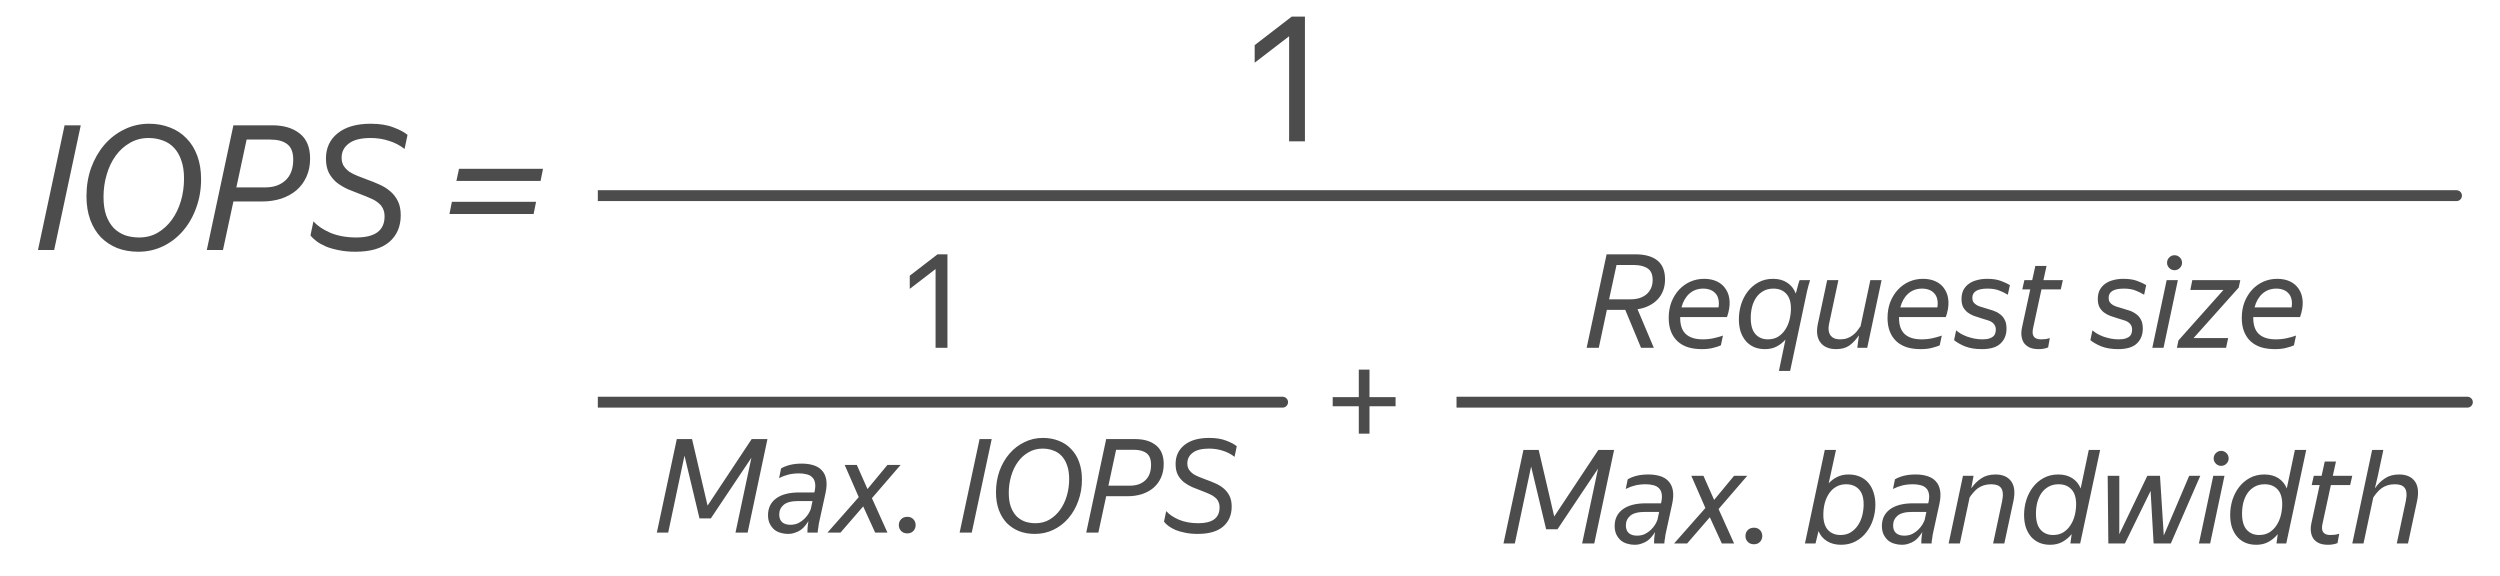 <svg width="230" height="53" viewBox="0 0 230 53" fill="none" xmlns="http://www.w3.org/2000/svg">
<path d="M7.43 11.528L4.982 23H3.494L5.942 11.528H7.43ZM12.723 23.16C12.02 23.16 11.374 23.048 10.787 22.824C10.211 22.589 9.71 22.259 9.284 21.832C8.867 21.395 8.542 20.861 8.307 20.232C8.073 19.592 7.955 18.867 7.955 18.056C7.955 17.117 8.1 16.243 8.387 15.432C8.686 14.621 9.091 13.917 9.604 13.32C10.116 12.723 10.723 12.253 11.428 11.912C12.132 11.56 12.894 11.384 13.716 11.384C14.419 11.384 15.065 11.501 15.652 11.736C16.238 11.96 16.739 12.291 17.155 12.728C17.582 13.155 17.913 13.688 18.148 14.328C18.382 14.957 18.5 15.677 18.5 16.488C18.5 17.427 18.35 18.301 18.052 19.112C17.764 19.923 17.358 20.632 16.835 21.24C16.323 21.837 15.716 22.307 15.011 22.648C14.307 22.989 13.545 23.16 12.723 23.16ZM9.524 18.12C9.524 18.771 9.604 19.331 9.764 19.8C9.934 20.269 10.164 20.659 10.451 20.968C10.75 21.267 11.097 21.491 11.492 21.64C11.897 21.779 12.334 21.848 12.803 21.848C13.433 21.848 13.998 21.704 14.499 21.416C15.011 21.117 15.449 20.717 15.812 20.216C16.174 19.715 16.451 19.139 16.643 18.488C16.835 17.837 16.931 17.149 16.931 16.424C16.931 15.773 16.846 15.213 16.675 14.744C16.515 14.275 16.291 13.891 16.003 13.592C15.716 13.283 15.369 13.059 14.963 12.92C14.569 12.771 14.137 12.696 13.668 12.696C13.038 12.696 12.467 12.845 11.956 13.144C11.444 13.432 11.006 13.827 10.643 14.328C10.281 14.829 10.004 15.411 9.812 16.072C9.62 16.723 9.524 17.405 9.524 18.12ZM21.473 11.528H25.041C26.097 11.528 26.94 11.779 27.569 12.28C28.209 12.781 28.529 13.549 28.529 14.584C28.529 15.213 28.417 15.773 28.193 16.264C27.969 16.755 27.66 17.171 27.265 17.512C26.871 17.843 26.401 18.099 25.857 18.28C25.313 18.451 24.727 18.536 24.097 18.536H21.473L20.513 23H19.025L21.473 11.528ZM22.689 12.84L21.745 17.24H24.417C25.175 17.24 25.788 17.027 26.257 16.6C26.737 16.163 26.977 15.523 26.977 14.68C26.977 14.008 26.791 13.533 26.417 13.256C26.055 12.979 25.537 12.84 24.865 12.84H22.689ZM32.692 23.16C32.138 23.16 31.631 23.112 31.172 23.016C30.724 22.931 30.33 22.819 29.988 22.68C29.647 22.531 29.354 22.365 29.108 22.184C28.874 22.003 28.692 21.827 28.564 21.656L28.836 20.36C29.188 20.765 29.706 21.117 30.388 21.416C31.082 21.704 31.876 21.848 32.772 21.848C34.511 21.848 35.38 21.203 35.38 19.912C35.38 19.635 35.332 19.4 35.236 19.208C35.151 19.005 35.012 18.829 34.82 18.68C34.639 18.52 34.41 18.381 34.132 18.264C33.855 18.136 33.53 18.003 33.156 17.864C32.783 17.725 32.404 17.576 32.02 17.416C31.647 17.245 31.306 17.043 30.996 16.808C30.698 16.563 30.452 16.264 30.26 15.912C30.079 15.549 29.988 15.107 29.988 14.584C29.988 13.613 30.346 12.84 31.06 12.264C31.786 11.677 32.799 11.384 34.1 11.384C34.932 11.384 35.631 11.496 36.196 11.72C36.772 11.933 37.204 12.163 37.492 12.408L37.22 13.704C36.783 13.363 36.298 13.112 35.764 12.952C35.242 12.781 34.687 12.696 34.1 12.696C33.194 12.696 32.522 12.867 32.084 13.208C31.647 13.539 31.428 13.971 31.428 14.504C31.428 14.813 31.498 15.075 31.636 15.288C31.775 15.491 31.951 15.667 32.164 15.816C32.388 15.955 32.634 16.077 32.9 16.184C33.178 16.291 33.455 16.397 33.732 16.504C34.127 16.643 34.511 16.797 34.884 16.968C35.258 17.128 35.588 17.331 35.876 17.576C36.175 17.821 36.415 18.125 36.596 18.488C36.778 18.84 36.868 19.277 36.868 19.8C36.868 20.835 36.516 21.656 35.812 22.264C35.108 22.861 34.068 23.16 32.692 23.16ZM41.989 16.648L42.229 15.528H49.957L49.733 16.648H41.989ZM41.349 19.688L41.573 18.568H49.317L49.093 19.688H41.349Z" fill="black" fill-opacity="0.7"/>
<path d="M120.054 13H118.598V3.336L115.43 5.768V4.152L118.838 1.528H120.054V13Z" fill="black" fill-opacity="0.7"/>
<path d="M55 18C196.527 18 227.911 18 225.912 18" stroke="black" stroke-opacity="0.7"/>
<path d="M55 37C107.142 37 118.704 37 117.968 37" stroke="black" stroke-opacity="0.7"/>
<path d="M134 37C210.971 37 228.039 37 226.952 37" stroke="black" stroke-opacity="0.7"/>
<path d="M87.165 32H86.073V24.752L83.697 26.576V25.364L86.253 23.396H87.165V32Z" fill="black" fill-opacity="0.7"/>
<path d="M69.129 42.112L65.397 47.692H64.353L62.973 41.92L61.473 49H60.429L62.265 40.396H63.669L65.097 46.516L69.153 40.396H70.605L68.781 49H67.665L69.129 42.112ZM74.282 49C74.282 48.912 74.286 48.772 74.294 48.58C74.31 48.38 74.338 48.168 74.378 47.944C74.29 48.088 74.186 48.232 74.066 48.376C73.954 48.52 73.818 48.648 73.658 48.76C73.506 48.864 73.33 48.948 73.13 49.012C72.938 49.084 72.722 49.12 72.482 49.12C72.266 49.12 72.05 49.088 71.834 49.024C71.618 48.968 71.422 48.872 71.246 48.736C71.078 48.592 70.938 48.412 70.826 48.196C70.714 47.972 70.658 47.704 70.658 47.392C70.658 46.736 70.906 46.224 71.402 45.856C71.898 45.488 72.61 45.304 73.538 45.304H74.918L74.942 45.22C75.014 44.892 75.026 44.62 74.978 44.404C74.938 44.188 74.85 44.02 74.714 43.9C74.586 43.772 74.418 43.684 74.21 43.636C74.002 43.58 73.774 43.552 73.526 43.552C73.166 43.552 72.838 43.588 72.542 43.66C72.246 43.732 71.958 43.84 71.678 43.984L71.858 43.096C72.09 42.96 72.362 42.852 72.674 42.772C72.994 42.692 73.358 42.652 73.766 42.652C74.158 42.652 74.51 42.7 74.822 42.796C75.142 42.892 75.402 43.048 75.602 43.264C75.81 43.48 75.946 43.76 76.01 44.104C76.074 44.448 76.054 44.864 75.95 45.352L75.374 47.992C75.358 48.048 75.342 48.124 75.326 48.22C75.318 48.308 75.306 48.404 75.29 48.508C75.274 48.604 75.258 48.696 75.242 48.784C75.234 48.872 75.23 48.944 75.23 49H74.282ZM72.71 48.28C72.99 48.28 73.238 48.228 73.454 48.124C73.67 48.012 73.854 47.88 74.006 47.728C74.166 47.568 74.294 47.408 74.39 47.248C74.486 47.08 74.554 46.94 74.594 46.828L74.75 46.096H73.454C72.822 46.096 72.37 46.212 72.098 46.444C71.826 46.676 71.69 46.972 71.69 47.332C71.69 47.644 71.778 47.88 71.954 48.04C72.138 48.2 72.39 48.28 72.71 48.28ZM79.413 46.588L77.326 49H76.126L79.005 45.736L77.71 42.772H78.826L79.809 44.992L81.645 42.772H82.858L80.218 45.832L81.645 49H80.517L79.413 46.588ZM83.471 49.072C83.239 49.072 83.051 49 82.907 48.856C82.763 48.704 82.691 48.524 82.691 48.316C82.691 48.092 82.763 47.908 82.907 47.764C83.051 47.62 83.239 47.548 83.471 47.548C83.703 47.548 83.887 47.62 84.023 47.764C84.167 47.908 84.239 48.092 84.239 48.316C84.239 48.524 84.167 48.704 84.023 48.856C83.887 49 83.703 49.072 83.471 49.072ZM91.237 40.396L89.401 49H88.285L90.121 40.396H91.237ZM95.207 49.12C94.679 49.12 94.195 49.036 93.755 48.868C93.323 48.692 92.947 48.444 92.627 48.124C92.315 47.796 92.071 47.396 91.895 46.924C91.719 46.444 91.631 45.9 91.631 45.292C91.631 44.588 91.739 43.932 91.955 43.324C92.179 42.716 92.483 42.188 92.867 41.74C93.251 41.292 93.707 40.94 94.235 40.684C94.763 40.42 95.335 40.288 95.951 40.288C96.479 40.288 96.963 40.376 97.403 40.552C97.843 40.72 98.219 40.968 98.531 41.296C98.851 41.616 99.099 42.016 99.275 42.496C99.451 42.968 99.539 43.508 99.539 44.116C99.539 44.82 99.427 45.476 99.203 46.084C98.987 46.692 98.683 47.224 98.291 47.68C97.907 48.128 97.451 48.48 96.923 48.736C96.395 48.992 95.823 49.12 95.207 49.12ZM92.807 45.34C92.807 45.828 92.867 46.248 92.987 46.6C93.115 46.952 93.287 47.244 93.503 47.476C93.727 47.7 93.987 47.868 94.283 47.98C94.587 48.084 94.915 48.136 95.267 48.136C95.739 48.136 96.163 48.028 96.539 47.812C96.923 47.588 97.251 47.288 97.523 46.912C97.795 46.536 98.003 46.104 98.147 45.616C98.291 45.128 98.363 44.612 98.363 44.068C98.363 43.58 98.299 43.16 98.171 42.808C98.051 42.456 97.883 42.168 97.667 41.944C97.451 41.712 97.191 41.544 96.887 41.44C96.591 41.328 96.267 41.272 95.915 41.272C95.443 41.272 95.015 41.384 94.631 41.608C94.247 41.824 93.919 42.12 93.647 42.496C93.375 42.872 93.167 43.308 93.023 43.804C92.879 44.292 92.807 44.804 92.807 45.34ZM101.769 40.396H104.445C105.237 40.396 105.869 40.584 106.341 40.96C106.821 41.336 107.061 41.912 107.061 42.688C107.061 43.16 106.977 43.58 106.809 43.948C106.641 44.316 106.409 44.628 106.113 44.884C105.817 45.132 105.465 45.324 105.057 45.46C104.649 45.588 104.209 45.652 103.737 45.652H101.769L101.049 49H99.933L101.769 40.396ZM102.681 41.38L101.973 44.68H103.977C104.545 44.68 105.005 44.52 105.357 44.2C105.717 43.872 105.897 43.392 105.897 42.76C105.897 42.256 105.757 41.9 105.477 41.692C105.205 41.484 104.817 41.38 104.313 41.38H102.681ZM110.183 49.12C109.767 49.12 109.387 49.084 109.043 49.012C108.707 48.948 108.411 48.864 108.155 48.76C107.899 48.648 107.679 48.524 107.495 48.388C107.319 48.252 107.183 48.12 107.087 47.992L107.291 47.02C107.555 47.324 107.943 47.588 108.455 47.812C108.975 48.028 109.571 48.136 110.243 48.136C111.547 48.136 112.199 47.652 112.199 46.684C112.199 46.476 112.163 46.3 112.091 46.156C112.027 46.004 111.923 45.872 111.779 45.76C111.643 45.64 111.471 45.536 111.263 45.448C111.055 45.352 110.811 45.252 110.531 45.148C110.251 45.044 109.967 44.932 109.679 44.812C109.399 44.684 109.143 44.532 108.911 44.356C108.687 44.172 108.503 43.948 108.359 43.684C108.223 43.412 108.155 43.08 108.155 42.688C108.155 41.96 108.423 41.38 108.959 40.948C109.503 40.508 110.263 40.288 111.239 40.288C111.863 40.288 112.387 40.372 112.811 40.54C113.243 40.7 113.567 40.872 113.783 41.056L113.579 42.028C113.251 41.772 112.887 41.584 112.487 41.464C112.095 41.336 111.679 41.272 111.239 41.272C110.559 41.272 110.055 41.4 109.727 41.656C109.399 41.904 109.235 42.228 109.235 42.628C109.235 42.86 109.287 43.056 109.391 43.216C109.495 43.368 109.627 43.5 109.787 43.612C109.955 43.716 110.139 43.808 110.339 43.888C110.547 43.968 110.755 44.048 110.963 44.128C111.259 44.232 111.547 44.348 111.827 44.476C112.107 44.596 112.355 44.748 112.571 44.932C112.795 45.116 112.975 45.344 113.111 45.616C113.247 45.88 113.315 46.208 113.315 46.6C113.315 47.376 113.051 47.992 112.523 48.448C111.995 48.896 111.215 49.12 110.183 49.12Z" fill="black" fill-opacity="0.7"/>
<path d="M147.02 43.112L143.288 48.692H142.244L140.864 42.92L139.364 50H138.32L140.156 41.396H141.56L142.988 47.516L147.044 41.396H148.496L146.672 50H145.556L147.02 43.112ZM152.173 50C152.173 49.912 152.177 49.772 152.185 49.58C152.201 49.38 152.229 49.168 152.269 48.944C152.181 49.088 152.077 49.232 151.957 49.376C151.845 49.52 151.709 49.648 151.549 49.76C151.397 49.864 151.221 49.948 151.021 50.012C150.829 50.084 150.613 50.12 150.373 50.12C150.157 50.12 149.941 50.088 149.725 50.024C149.509 49.968 149.313 49.872 149.137 49.736C148.969 49.592 148.829 49.412 148.717 49.196C148.605 48.972 148.549 48.704 148.549 48.392C148.549 47.736 148.797 47.224 149.293 46.856C149.789 46.488 150.501 46.304 151.429 46.304H152.809L152.833 46.22C152.905 45.892 152.917 45.62 152.869 45.404C152.829 45.188 152.741 45.02 152.605 44.9C152.477 44.772 152.309 44.684 152.101 44.636C151.893 44.58 151.665 44.552 151.417 44.552C151.057 44.552 150.729 44.588 150.433 44.66C150.137 44.732 149.849 44.84 149.569 44.984L149.749 44.096C149.981 43.96 150.253 43.852 150.565 43.772C150.885 43.692 151.249 43.652 151.657 43.652C152.049 43.652 152.401 43.7 152.713 43.796C153.033 43.892 153.293 44.048 153.493 44.264C153.701 44.48 153.837 44.76 153.901 45.104C153.965 45.448 153.945 45.864 153.841 46.352L153.265 48.992C153.249 49.048 153.233 49.124 153.217 49.22C153.209 49.308 153.197 49.404 153.181 49.508C153.165 49.604 153.149 49.696 153.133 49.784C153.125 49.872 153.121 49.944 153.121 50H152.173ZM150.601 49.28C150.881 49.28 151.129 49.228 151.345 49.124C151.561 49.012 151.745 48.88 151.897 48.728C152.057 48.568 152.185 48.408 152.281 48.248C152.377 48.08 152.445 47.94 152.485 47.828L152.641 47.096H151.345C150.713 47.096 150.261 47.212 149.989 47.444C149.717 47.676 149.581 47.972 149.581 48.332C149.581 48.644 149.669 48.88 149.845 49.04C150.029 49.2 150.281 49.28 150.601 49.28ZM157.304 47.588L155.216 50H154.016L156.896 46.736L155.6 43.772H156.716L157.7 45.992L159.536 43.772H160.748L158.108 46.832L159.536 50H158.408L157.304 47.588ZM161.362 50.072C161.13 50.072 160.942 50 160.798 49.856C160.654 49.704 160.582 49.524 160.582 49.316C160.582 49.092 160.654 48.908 160.798 48.764C160.942 48.62 161.13 48.548 161.362 48.548C161.594 48.548 161.778 48.62 161.914 48.764C162.058 48.908 162.13 49.092 162.13 49.316C162.13 49.524 162.058 49.704 161.914 49.856C161.778 50 161.594 50.072 161.362 50.072ZM172.535 46.424C172.535 46.896 172.463 47.356 172.319 47.804C172.175 48.244 171.967 48.636 171.695 48.98C171.431 49.324 171.103 49.6 170.711 49.808C170.319 50.016 169.875 50.12 169.379 50.12C168.875 50.12 168.443 50.008 168.083 49.784C167.723 49.56 167.463 49.252 167.303 48.86L167.027 50H166.055L167.879 41.396H168.911L168.239 44.468C168.463 44.22 168.723 44.024 169.019 43.88C169.323 43.728 169.671 43.652 170.063 43.652C170.463 43.652 170.815 43.72 171.119 43.856C171.431 43.992 171.691 44.184 171.899 44.432C172.107 44.68 172.263 44.972 172.367 45.308C172.479 45.644 172.535 46.016 172.535 46.424ZM169.331 49.22C169.699 49.22 170.015 49.136 170.279 48.968C170.551 48.792 170.775 48.568 170.951 48.296C171.127 48.024 171.255 47.724 171.335 47.396C171.415 47.06 171.455 46.728 171.455 46.4C171.455 45.776 171.307 45.312 171.011 45.008C170.723 44.704 170.331 44.552 169.835 44.552C169.499 44.552 169.199 44.628 168.935 44.78C168.679 44.924 168.463 45.124 168.287 45.38C168.111 45.636 167.975 45.936 167.879 46.28C167.791 46.624 167.747 46.988 167.747 47.372C167.747 47.988 167.891 48.452 168.179 48.764C168.467 49.068 168.851 49.22 169.331 49.22ZM176.759 50C176.759 49.912 176.763 49.772 176.771 49.58C176.787 49.38 176.815 49.168 176.855 48.944C176.767 49.088 176.663 49.232 176.543 49.376C176.431 49.52 176.295 49.648 176.135 49.76C175.983 49.864 175.807 49.948 175.607 50.012C175.415 50.084 175.199 50.12 174.959 50.12C174.743 50.12 174.527 50.088 174.311 50.024C174.095 49.968 173.899 49.872 173.723 49.736C173.555 49.592 173.415 49.412 173.303 49.196C173.191 48.972 173.135 48.704 173.135 48.392C173.135 47.736 173.383 47.224 173.879 46.856C174.375 46.488 175.087 46.304 176.015 46.304H177.395L177.419 46.22C177.491 45.892 177.503 45.62 177.455 45.404C177.415 45.188 177.327 45.02 177.191 44.9C177.063 44.772 176.895 44.684 176.687 44.636C176.479 44.58 176.251 44.552 176.003 44.552C175.643 44.552 175.315 44.588 175.019 44.66C174.723 44.732 174.435 44.84 174.155 44.984L174.335 44.096C174.567 43.96 174.839 43.852 175.151 43.772C175.471 43.692 175.835 43.652 176.243 43.652C176.635 43.652 176.987 43.7 177.299 43.796C177.619 43.892 177.879 44.048 178.079 44.264C178.287 44.48 178.423 44.76 178.487 45.104C178.551 45.448 178.531 45.864 178.427 46.352L177.851 48.992C177.835 49.048 177.819 49.124 177.803 49.22C177.795 49.308 177.783 49.404 177.767 49.508C177.751 49.604 177.735 49.696 177.719 49.784C177.711 49.872 177.707 49.944 177.707 50H176.759ZM175.187 49.28C175.467 49.28 175.715 49.228 175.931 49.124C176.147 49.012 176.331 48.88 176.483 48.728C176.643 48.568 176.771 48.408 176.867 48.248C176.963 48.08 177.031 47.94 177.071 47.828L177.227 47.096H175.931C175.299 47.096 174.847 47.212 174.575 47.444C174.303 47.676 174.167 47.972 174.167 48.332C174.167 48.644 174.255 48.88 174.431 49.04C174.615 49.2 174.867 49.28 175.187 49.28ZM183.186 44.552C182.938 44.552 182.714 44.584 182.514 44.648C182.314 44.712 182.134 44.8 181.974 44.912C181.822 45.024 181.682 45.156 181.554 45.308C181.426 45.452 181.31 45.604 181.206 45.764L180.306 50H179.274L180.594 43.772H181.566L181.362 44.888H181.386C181.626 44.536 181.922 44.244 182.274 44.012C182.626 43.772 183.062 43.652 183.582 43.652C184.246 43.652 184.73 43.864 185.034 44.288C185.338 44.712 185.402 45.328 185.226 46.136L184.398 50H183.366L184.194 46.112C184.258 45.808 184.278 45.556 184.254 45.356C184.238 45.156 184.182 44.996 184.086 44.876C183.99 44.756 183.866 44.672 183.714 44.624C183.562 44.576 183.386 44.552 183.186 44.552ZM190.595 49.136C190.363 49.424 190.083 49.66 189.755 49.844C189.427 50.028 189.047 50.12 188.615 50.12C188.255 50.12 187.927 50.06 187.631 49.94C187.335 49.812 187.083 49.632 186.875 49.4C186.667 49.16 186.503 48.872 186.383 48.536C186.271 48.192 186.215 47.804 186.215 47.372C186.215 46.908 186.283 46.452 186.419 46.004C186.563 45.556 186.767 45.16 187.031 44.816C187.303 44.464 187.631 44.184 188.015 43.976C188.407 43.76 188.855 43.652 189.359 43.652C189.863 43.652 190.291 43.764 190.643 43.988C190.995 44.212 191.255 44.528 191.423 44.936L192.167 41.396H193.211L191.375 50H190.475L190.595 49.136ZM191.003 46.388C191.003 45.772 190.855 45.312 190.559 45.008C190.271 44.704 189.883 44.552 189.395 44.552C189.035 44.552 188.723 44.628 188.459 44.78C188.203 44.924 187.987 45.12 187.811 45.368C187.643 45.616 187.515 45.904 187.427 46.232C187.347 46.56 187.307 46.9 187.307 47.252C187.307 47.924 187.451 48.42 187.739 48.74C188.027 49.06 188.407 49.22 188.879 49.22C189.255 49.22 189.575 49.136 189.839 48.968C190.111 48.792 190.331 48.568 190.499 48.296C190.675 48.024 190.803 47.72 190.883 47.384C190.963 47.048 191.003 46.716 191.003 46.388ZM199.715 50H198.131L197.855 45.164L195.491 50H193.967L193.907 43.772H194.975V49.148L197.555 43.772H198.719L199.067 49.268L201.407 43.772H202.427L199.715 50ZM204.341 42.86C204.157 42.86 203.997 42.792 203.861 42.656C203.725 42.52 203.657 42.36 203.657 42.176C203.657 41.984 203.725 41.82 203.861 41.684C203.997 41.548 204.157 41.48 204.341 41.48C204.533 41.48 204.697 41.548 204.833 41.684C204.969 41.82 205.037 41.984 205.037 42.176C205.037 42.36 204.969 42.52 204.833 42.656C204.697 42.792 204.533 42.86 204.341 42.86ZM204.653 43.772L203.333 50H202.301L203.621 43.772H204.653ZM209.556 49.136C209.324 49.424 209.044 49.66 208.716 49.844C208.388 50.028 208.008 50.12 207.576 50.12C207.216 50.12 206.888 50.06 206.592 49.94C206.296 49.812 206.044 49.632 205.836 49.4C205.628 49.16 205.464 48.872 205.344 48.536C205.232 48.192 205.176 47.804 205.176 47.372C205.176 46.908 205.244 46.452 205.38 46.004C205.524 45.556 205.728 45.16 205.992 44.816C206.264 44.464 206.592 44.184 206.976 43.976C207.368 43.76 207.816 43.652 208.32 43.652C208.824 43.652 209.252 43.764 209.604 43.988C209.956 44.212 210.216 44.528 210.384 44.936L211.128 41.396H212.172L210.336 50H209.436L209.556 49.136ZM209.964 46.388C209.964 45.772 209.816 45.312 209.52 45.008C209.232 44.704 208.844 44.552 208.356 44.552C207.996 44.552 207.684 44.628 207.42 44.78C207.164 44.924 206.948 45.12 206.772 45.368C206.604 45.616 206.476 45.904 206.388 46.232C206.308 46.56 206.268 46.9 206.268 47.252C206.268 47.924 206.412 48.42 206.7 48.74C206.988 49.06 207.368 49.22 207.84 49.22C208.216 49.22 208.536 49.136 208.8 48.968C209.072 48.792 209.292 48.568 209.46 48.296C209.636 48.024 209.764 47.72 209.844 47.384C209.924 47.048 209.964 46.716 209.964 46.388ZM215.052 49.964C214.796 50.068 214.504 50.12 214.176 50.12C213.856 50.12 213.584 50.072 213.36 49.976C213.136 49.872 212.96 49.732 212.832 49.556C212.712 49.372 212.636 49.16 212.604 48.92C212.572 48.672 212.588 48.404 212.652 48.116L213.408 44.624H212.676L212.868 43.772H213.588L213.876 42.464H214.908L214.62 43.772H216.408L216.216 44.624H214.44L213.672 48.176C213.512 48.872 213.752 49.22 214.392 49.22C214.536 49.22 214.68 49.212 214.824 49.196C214.968 49.172 215.096 49.14 215.208 49.1L215.052 49.964ZM220.323 44.552C220.075 44.552 219.851 44.584 219.651 44.648C219.451 44.712 219.271 44.8 219.111 44.912C218.959 45.024 218.819 45.156 218.691 45.308C218.563 45.452 218.447 45.604 218.343 45.764L217.443 50H216.411L218.235 41.396H219.267L218.763 43.772L218.499 44.888H218.523C218.763 44.536 219.059 44.244 219.411 44.012C219.763 43.772 220.199 43.652 220.719 43.652C221.383 43.652 221.867 43.864 222.171 44.288C222.475 44.712 222.539 45.328 222.363 46.136L221.535 50H220.503L221.331 46.112C221.395 45.808 221.415 45.556 221.391 45.356C221.375 45.156 221.319 44.996 221.223 44.876C221.127 44.756 221.003 44.672 220.851 44.624C220.699 44.576 220.523 44.552 220.323 44.552Z" fill="black" fill-opacity="0.7"/>
<path d="M147.808 23.396H150.436C151.324 23.396 152.004 23.584 152.476 23.96C152.948 24.336 153.184 24.916 153.184 25.7C153.184 26.084 153.124 26.432 153.004 26.744C152.884 27.056 152.712 27.328 152.488 27.56C152.264 27.792 151.996 27.984 151.684 28.136C151.38 28.288 151.036 28.392 150.652 28.448L152.152 32H150.976L149.524 28.508H147.832L147.088 32H145.972L147.808 23.396ZM148.72 24.38L148.036 27.536H150.016C150.304 27.536 150.572 27.5 150.82 27.428C151.068 27.348 151.28 27.236 151.456 27.092C151.64 26.94 151.784 26.752 151.888 26.528C151.992 26.304 152.044 26.048 152.044 25.76C152.044 25.248 151.888 24.892 151.576 24.692C151.272 24.484 150.844 24.38 150.292 24.38H148.72ZM158.32 31.772C158.144 31.852 157.912 31.928 157.624 32C157.336 32.08 156.984 32.12 156.568 32.12C156.104 32.12 155.684 32.064 155.308 31.952C154.932 31.832 154.612 31.652 154.348 31.412C154.084 31.172 153.88 30.872 153.736 30.512C153.592 30.152 153.52 29.732 153.52 29.252C153.52 28.716 153.604 28.228 153.772 27.788C153.948 27.348 154.18 26.972 154.468 26.66C154.764 26.34 155.108 26.092 155.5 25.916C155.9 25.74 156.328 25.652 156.784 25.652C157.24 25.652 157.64 25.736 157.984 25.904C158.328 26.072 158.596 26.312 158.788 26.624C158.988 26.928 159.1 27.296 159.124 27.728C159.148 28.16 159.068 28.64 158.884 29.168H154.576V29.24C154.576 29.92 154.752 30.42 155.104 30.74C155.456 31.06 155.972 31.22 156.652 31.22C157.012 31.22 157.352 31.184 157.672 31.112C158 31.04 158.28 30.96 158.512 30.872L158.32 31.772ZM156.7 26.552C156.196 26.552 155.768 26.708 155.416 27.02C155.072 27.332 154.832 27.752 154.696 28.28H158.104C158.152 27.992 158.148 27.74 158.092 27.524C158.044 27.308 157.952 27.128 157.816 26.984C157.688 26.84 157.528 26.732 157.336 26.66C157.144 26.588 156.932 26.552 156.7 26.552ZM164.693 34.124H163.661L164.261 31.244C164.029 31.508 163.757 31.72 163.445 31.88C163.141 32.04 162.785 32.12 162.377 32.12C162.017 32.12 161.689 32.06 161.393 31.94C161.097 31.812 160.845 31.632 160.637 31.4C160.429 31.16 160.265 30.872 160.145 30.536C160.033 30.192 159.977 29.804 159.977 29.372C159.977 28.908 160.045 28.452 160.181 28.004C160.325 27.556 160.529 27.16 160.793 26.816C161.065 26.464 161.393 26.184 161.777 25.976C162.169 25.76 162.617 25.652 163.121 25.652C163.641 25.652 164.077 25.772 164.429 26.012C164.789 26.244 165.049 26.576 165.209 27.008L165.281 26.768C165.313 26.624 165.357 26.452 165.413 26.252C165.469 26.044 165.521 25.884 165.569 25.772H166.529C166.489 25.884 166.441 26.044 166.385 26.252C166.329 26.46 166.285 26.632 166.253 26.768L164.693 34.124ZM164.765 28.388C164.765 27.772 164.617 27.312 164.321 27.008C164.033 26.704 163.645 26.552 163.157 26.552C162.797 26.552 162.485 26.628 162.221 26.78C161.965 26.924 161.749 27.12 161.573 27.368C161.405 27.616 161.277 27.904 161.189 28.232C161.109 28.56 161.069 28.9 161.069 29.252C161.069 29.924 161.213 30.42 161.501 30.74C161.789 31.06 162.169 31.22 162.641 31.22C163.017 31.22 163.337 31.136 163.601 30.968C163.873 30.792 164.093 30.568 164.261 30.296C164.437 30.024 164.565 29.72 164.645 29.384C164.725 29.048 164.765 28.716 164.765 28.388ZM169.288 31.22C169.528 31.22 169.74 31.188 169.924 31.124C170.116 31.06 170.284 30.972 170.428 30.86C170.58 30.748 170.716 30.62 170.836 30.476C170.956 30.324 171.068 30.168 171.172 30.008L172.072 25.772H173.104L171.784 32H170.872L171.016 30.884H170.992C170.76 31.236 170.484 31.532 170.164 31.772C169.844 32.004 169.432 32.12 168.928 32.12C168.28 32.12 167.8 31.92 167.488 31.52C167.176 31.112 167.092 30.548 167.236 29.828L168.1 25.772H169.132L168.28 29.768C168.224 30.032 168.212 30.256 168.244 30.44C168.276 30.624 168.34 30.776 168.436 30.896C168.532 31.008 168.652 31.092 168.796 31.148C168.948 31.196 169.112 31.22 169.288 31.22ZM178.453 31.772C178.277 31.852 178.045 31.928 177.757 32C177.469 32.08 177.117 32.12 176.701 32.12C176.237 32.12 175.817 32.064 175.441 31.952C175.065 31.832 174.745 31.652 174.481 31.412C174.217 31.172 174.013 30.872 173.869 30.512C173.725 30.152 173.653 29.732 173.653 29.252C173.653 28.716 173.737 28.228 173.905 27.788C174.081 27.348 174.313 26.972 174.601 26.66C174.897 26.34 175.241 26.092 175.633 25.916C176.033 25.74 176.461 25.652 176.917 25.652C177.373 25.652 177.773 25.736 178.117 25.904C178.461 26.072 178.729 26.312 178.921 26.624C179.121 26.928 179.233 27.296 179.257 27.728C179.281 28.16 179.201 28.64 179.017 29.168H174.709V29.24C174.709 29.92 174.885 30.42 175.237 30.74C175.589 31.06 176.105 31.22 176.785 31.22C177.145 31.22 177.485 31.184 177.805 31.112C178.133 31.04 178.413 30.96 178.645 30.872L178.453 31.772ZM176.833 26.552C176.329 26.552 175.901 26.708 175.549 27.02C175.205 27.332 174.965 27.752 174.829 28.28H178.237C178.285 27.992 178.281 27.74 178.225 27.524C178.177 27.308 178.085 27.128 177.949 26.984C177.821 26.84 177.661 26.732 177.469 26.66C177.277 26.588 177.065 26.552 176.833 26.552ZM184.599 30.224C184.599 30.8 184.415 31.26 184.047 31.604C183.687 31.948 183.115 32.12 182.331 32.12C181.731 32.12 181.215 32.036 180.783 31.868C180.359 31.692 180.023 31.5 179.775 31.292L179.967 30.392C180.087 30.496 180.231 30.6 180.399 30.704C180.575 30.8 180.767 30.888 180.975 30.968C181.183 31.04 181.403 31.1 181.635 31.148C181.875 31.196 182.119 31.22 182.367 31.22C182.639 31.22 182.859 31.192 183.027 31.136C183.195 31.08 183.319 31.012 183.399 30.932C183.487 30.844 183.543 30.748 183.567 30.644C183.599 30.54 183.615 30.44 183.615 30.344C183.615 30.152 183.575 30 183.495 29.888C183.423 29.768 183.323 29.672 183.195 29.6C183.067 29.528 182.923 29.472 182.763 29.432C182.611 29.384 182.455 29.336 182.295 29.288C182.055 29.216 181.823 29.14 181.599 29.06C181.375 28.972 181.179 28.864 181.011 28.736C180.843 28.6 180.707 28.436 180.603 28.244C180.507 28.044 180.459 27.8 180.459 27.512C180.459 27.2 180.515 26.928 180.627 26.696C180.747 26.464 180.911 26.272 181.119 26.12C181.335 25.96 181.587 25.844 181.875 25.772C182.163 25.692 182.475 25.652 182.811 25.652C183.323 25.652 183.747 25.716 184.083 25.844C184.427 25.972 184.703 26.1 184.911 26.228L184.719 27.116C184.487 26.972 184.227 26.844 183.939 26.732C183.651 26.612 183.287 26.552 182.847 26.552C181.919 26.552 181.455 26.836 181.455 27.404C181.455 27.556 181.487 27.684 181.551 27.788C181.615 27.884 181.703 27.968 181.815 28.04C181.927 28.112 182.059 28.172 182.211 28.22C182.363 28.268 182.523 28.316 182.691 28.364C182.907 28.428 183.127 28.496 183.351 28.568C183.575 28.64 183.779 28.744 183.963 28.88C184.155 29.008 184.307 29.18 184.419 29.396C184.539 29.604 184.599 29.88 184.599 30.224ZM188.427 31.964C188.171 32.068 187.879 32.12 187.551 32.12C187.231 32.12 186.959 32.072 186.735 31.976C186.511 31.872 186.335 31.732 186.207 31.556C186.087 31.372 186.011 31.16 185.979 30.92C185.947 30.672 185.963 30.404 186.027 30.116L186.783 26.624H186.051L186.243 25.772H186.963L187.251 24.464H188.283L187.995 25.772H189.783L189.591 26.624H187.815L187.047 30.176C186.887 30.872 187.127 31.22 187.767 31.22C187.911 31.22 188.055 31.212 188.199 31.196C188.343 31.172 188.471 31.14 188.583 31.1L188.427 31.964ZM197.138 30.224C197.138 30.8 196.954 31.26 196.586 31.604C196.226 31.948 195.654 32.12 194.87 32.12C194.27 32.12 193.754 32.036 193.322 31.868C192.898 31.692 192.562 31.5 192.314 31.292L192.506 30.392C192.626 30.496 192.77 30.6 192.938 30.704C193.114 30.8 193.306 30.888 193.514 30.968C193.722 31.04 193.942 31.1 194.174 31.148C194.414 31.196 194.658 31.22 194.906 31.22C195.178 31.22 195.398 31.192 195.566 31.136C195.734 31.08 195.858 31.012 195.938 30.932C196.026 30.844 196.082 30.748 196.106 30.644C196.138 30.54 196.154 30.44 196.154 30.344C196.154 30.152 196.114 30 196.034 29.888C195.962 29.768 195.862 29.672 195.734 29.6C195.606 29.528 195.462 29.472 195.302 29.432C195.15 29.384 194.994 29.336 194.834 29.288C194.594 29.216 194.362 29.14 194.138 29.06C193.914 28.972 193.718 28.864 193.55 28.736C193.382 28.6 193.246 28.436 193.142 28.244C193.046 28.044 192.998 27.8 192.998 27.512C192.998 27.2 193.054 26.928 193.166 26.696C193.286 26.464 193.45 26.272 193.658 26.12C193.874 25.96 194.126 25.844 194.414 25.772C194.702 25.692 195.014 25.652 195.35 25.652C195.862 25.652 196.286 25.716 196.622 25.844C196.966 25.972 197.242 26.1 197.45 26.228L197.258 27.116C197.026 26.972 196.766 26.844 196.478 26.732C196.19 26.612 195.826 26.552 195.386 26.552C194.458 26.552 193.994 26.836 193.994 27.404C193.994 27.556 194.026 27.684 194.09 27.788C194.154 27.884 194.242 27.968 194.354 28.04C194.466 28.112 194.598 28.172 194.75 28.22C194.902 28.268 195.062 28.316 195.23 28.364C195.446 28.428 195.666 28.496 195.89 28.568C196.114 28.64 196.318 28.744 196.502 28.88C196.694 29.008 196.846 29.18 196.958 29.396C197.078 29.604 197.138 29.88 197.138 30.224ZM200.052 24.86C199.868 24.86 199.708 24.792 199.572 24.656C199.436 24.52 199.368 24.36 199.368 24.176C199.368 23.984 199.436 23.82 199.572 23.684C199.708 23.548 199.868 23.48 200.052 23.48C200.244 23.48 200.408 23.548 200.544 23.684C200.68 23.82 200.748 23.984 200.748 24.176C200.748 24.36 200.68 24.52 200.544 24.656C200.408 24.792 200.244 24.86 200.052 24.86ZM200.364 25.772L199.044 32H198.012L199.332 25.772H200.364ZM204.799 32H200.275L200.419 31.316L204.559 26.672H201.511L201.691 25.772H206.107L205.963 26.456L201.811 31.1H204.991L204.799 32ZM211.043 31.772C210.867 31.852 210.635 31.928 210.347 32C210.059 32.08 209.707 32.12 209.291 32.12C208.827 32.12 208.407 32.064 208.031 31.952C207.655 31.832 207.335 31.652 207.071 31.412C206.807 31.172 206.603 30.872 206.459 30.512C206.315 30.152 206.243 29.732 206.243 29.252C206.243 28.716 206.327 28.228 206.495 27.788C206.671 27.348 206.903 26.972 207.191 26.66C207.487 26.34 207.831 26.092 208.223 25.916C208.623 25.74 209.051 25.652 209.507 25.652C209.963 25.652 210.363 25.736 210.707 25.904C211.051 26.072 211.319 26.312 211.511 26.624C211.711 26.928 211.823 27.296 211.847 27.728C211.871 28.16 211.791 28.64 211.607 29.168H207.299V29.24C207.299 29.92 207.475 30.42 207.827 30.74C208.179 31.06 208.695 31.22 209.375 31.22C209.735 31.22 210.075 31.184 210.395 31.112C210.723 31.04 211.003 30.96 211.235 30.872L211.043 31.772ZM209.423 26.552C208.919 26.552 208.491 26.708 208.139 27.02C207.795 27.332 207.555 27.752 207.419 28.28H210.827C210.875 27.992 210.871 27.74 210.815 27.524C210.767 27.308 210.675 27.128 210.539 26.984C210.411 26.84 210.251 26.732 210.059 26.66C209.867 26.588 209.655 26.552 209.423 26.552Z" fill="black" fill-opacity="0.7"/>
<path d="M125.993 37.376V39.896H125.009V37.376H122.609V36.536H125.009V34.004H125.993V36.536H128.393V37.376H125.993Z" fill="black" fill-opacity="0.7"/>
</svg>
